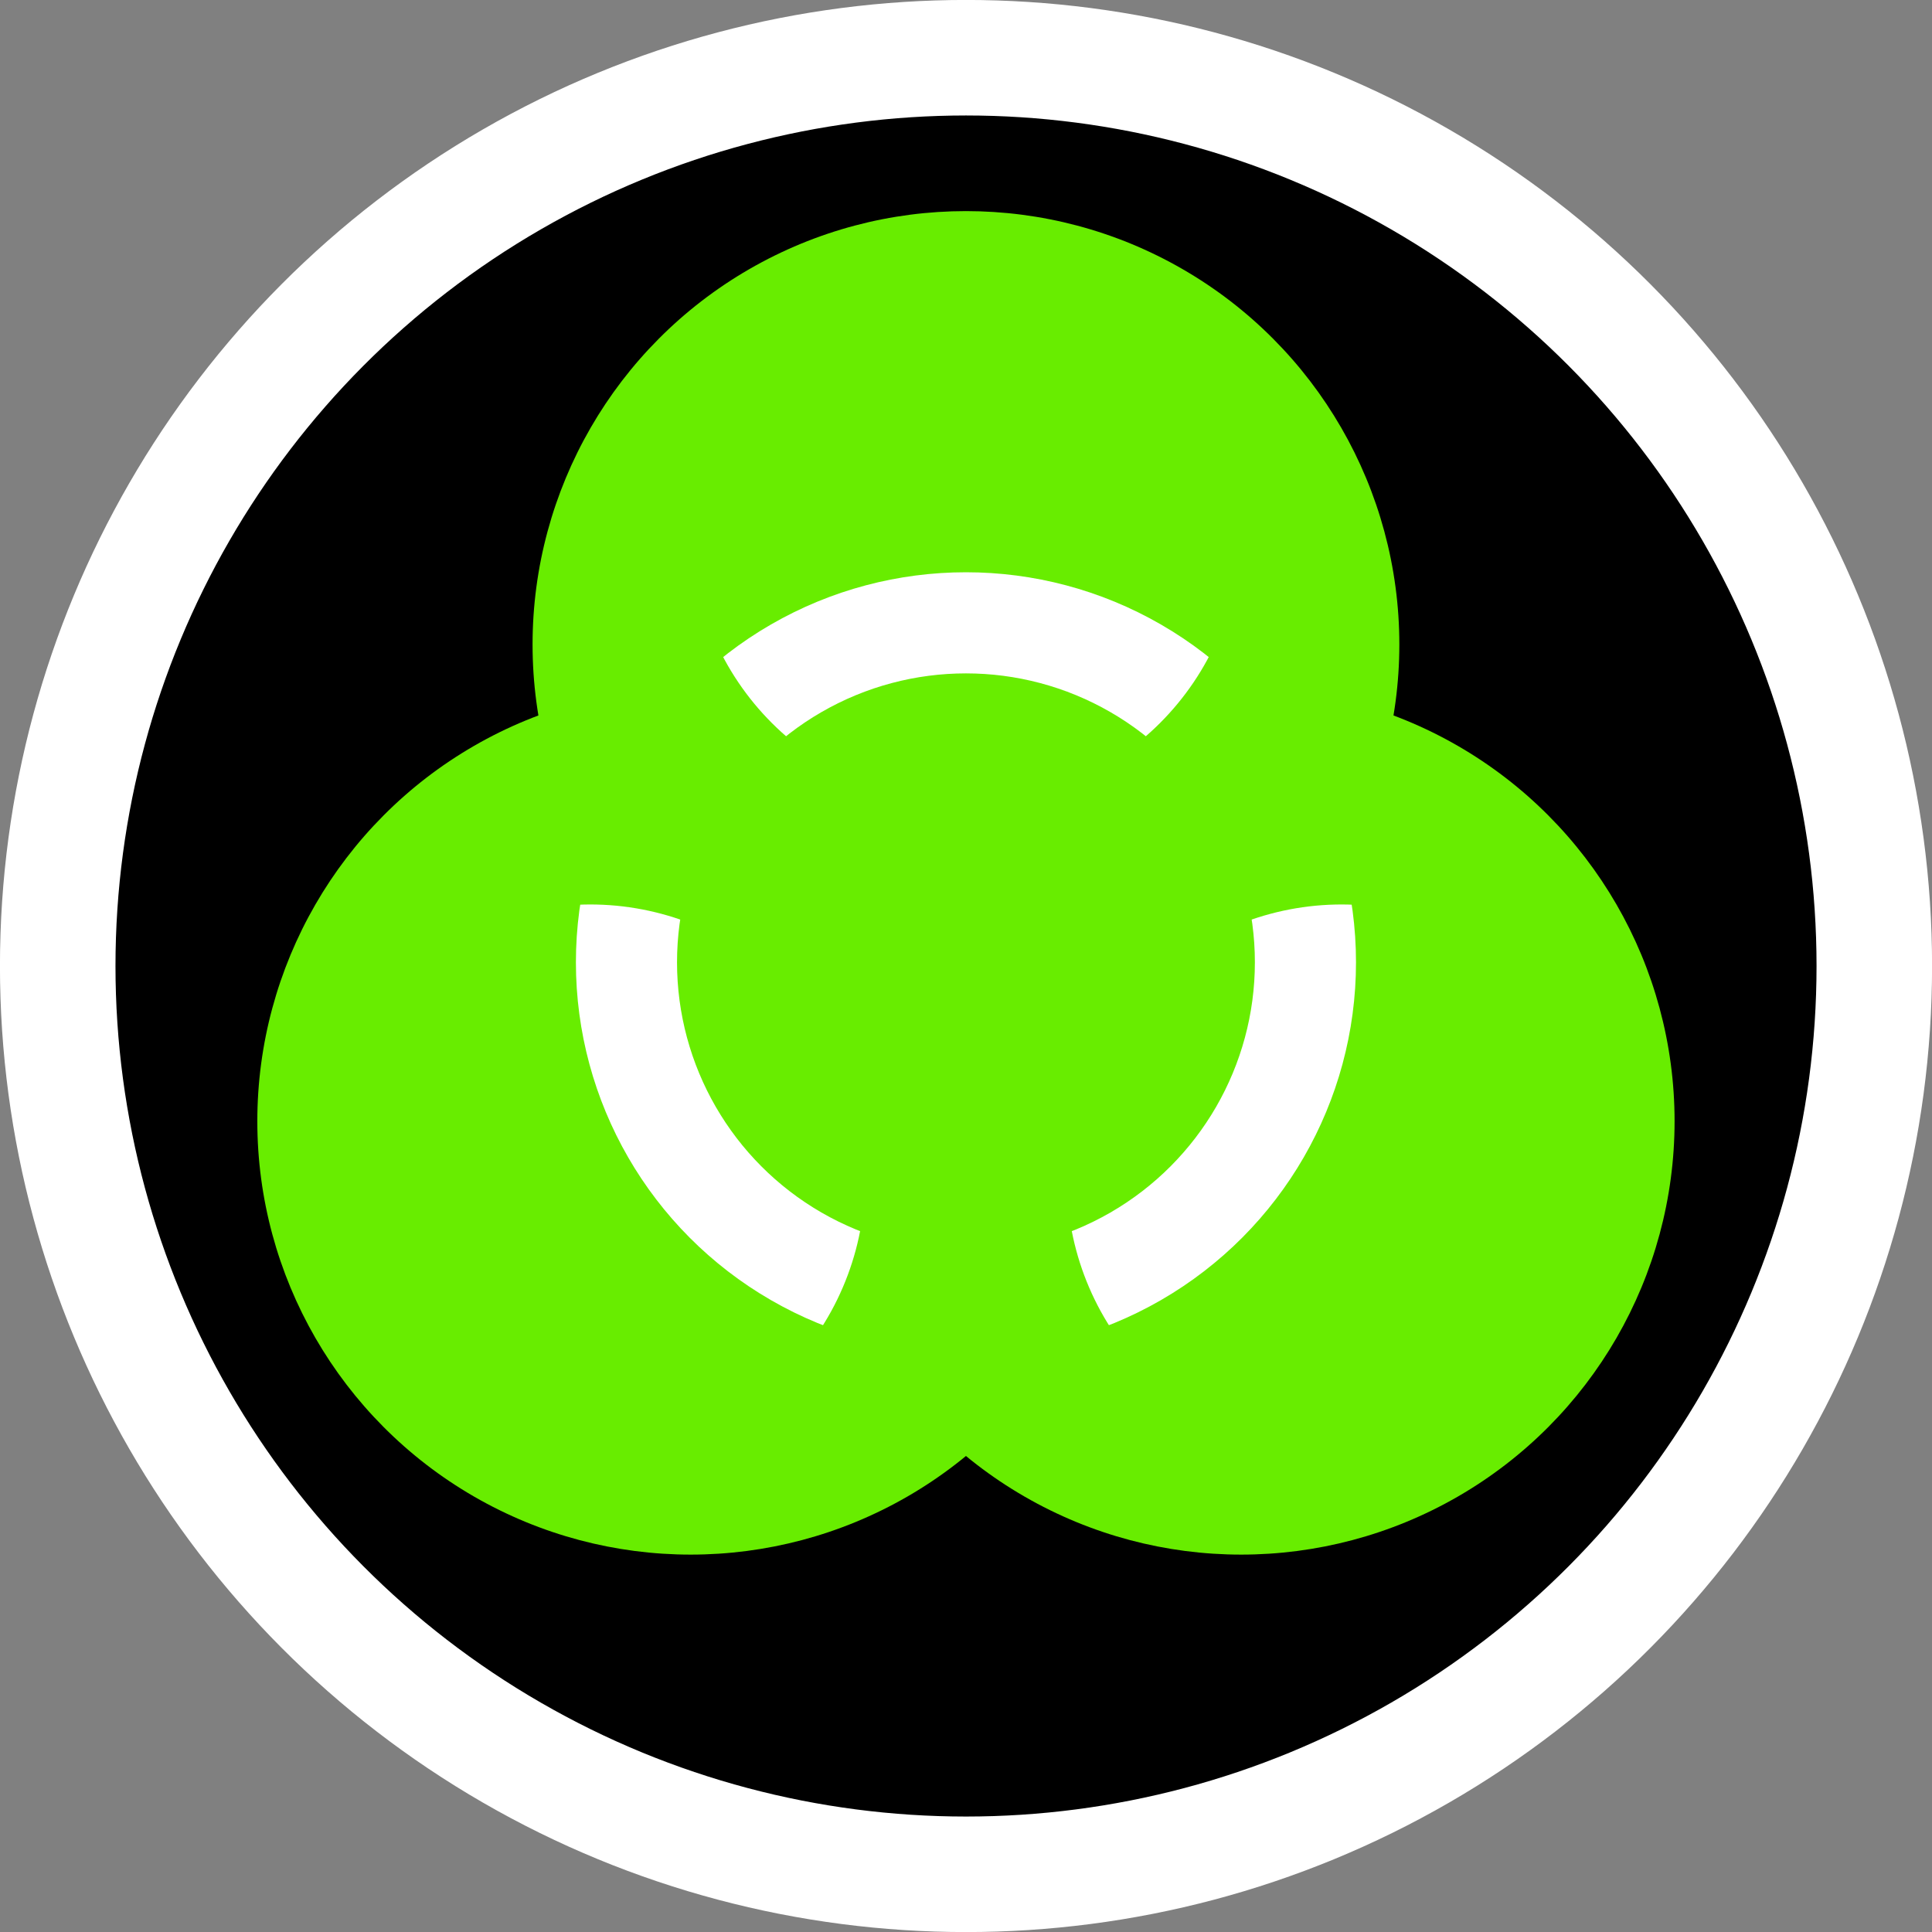 <?xml version="1.0" encoding="UTF-8" standalone="no"?>
<svg
   xmlns:dc="http://purl.org/dc/elements/1.1/"
   xmlns:cc="http://creativecommons.org/ns#"
   xmlns:rdf="http://www.w3.org/1999/02/22-rdf-syntax-ns#"
   xmlns:svg="http://www.w3.org/2000/svg"
   xmlns="http://www.w3.org/2000/svg"
   xmlns:sodipodi="http://sodipodi.sourceforge.net/DTD/sodipodi-0.dtd"
   xmlns:inkscape="http://www.inkscape.org/namespaces/inkscape"
   viewBox="-26 -28 512 512"
   version="1.1"
   id="svg940"
   sodipodi:docname="suroi_favicon.svg"
   width="512"
   height="512"
   inkscape:version="0.92.4 (5da689c313, 2019-01-14)"
   inkscape:export-xdpi="655.35999"
   inkscape:export-ydpi="655.35999">
  <rect x="-26" y="-28" width="512" height="512" fill="#808080" stroke="none"/>
  <sodipodi:namedview
     id="namedview942"
     pagecolor="#505050"
     bordercolor="#ffffff"
     borderopacity="1"
     inkscape:pageshadow="0"
     inkscape:pageopacity="0"
     inkscape:pagecheckerboard="1"
     showgrid="false"
     inkscape:zoom="1.9751396"
     inkscape:cx="303.19761"
     inkscape:cy="314.6855"
     inkscape:window-width="1920"
     inkscape:window-height="991"
     inkscape:window-x="-9"
     inkscape:window-y="-9"
     inkscape:window-maximized="1"
     inkscape:current-layer="svg940" />
  <defs
     id="defs928">
    <clipPath
       id="b">
      <circle
         cy="-15"
         r="9.5"
         id="circle900"
         cx="0" />
      <circle
         cy="-15"
         r="9.5"
         transform="rotate(120)"
         id="circle902"
         cx="0" />
      <circle
         cy="-15"
         r="9.5"
         transform="rotate(-120)"
         id="circle904"
         cx="0" />
    </clipPath>
    <mask
       id="a"
       width="60"
       height="60"
       x="-30"
       y="-30"
       maskUnits="userSpaceOnUse">
      <path
         fill="#ffffff"
         d="M -27,-27 H 27 V 27 H -27 Z"
         id="path907" />
      <path
         d="m 2,-23 v -4 h -4 v 4 m 1.5,17 v 4 h 1 v -4"
         id="path909" />
      <circle
         cy="-15"
         r="10.5"
         id="circle911"
         cx="0" />
      <g
         transform="rotate(120)"
         id="g917">
        <path
           d="m 2,-23 v -4 h -4 v 4 m 1.5,17 v 4 h 1 v -4"
           id="path913" />
        <circle
           cy="-15"
           r="10.5"
           id="circle915"
           cx="0" />
      </g>
      <g
         transform="rotate(-120)"
         id="g923">
        <path
           d="m 2,-23 v -4 h -4 v 4 m 1.5,17 v 4 h 1 v -4"
           id="path919" />
        <circle
           cy="-15"
           r="10.5"
           id="circle921"
           cx="0" />
      </g>
      <circle
         r="3"
         id="circle925"
         cx="0"
         cy="0" />
    </mask>
  </defs>
  <g
     id="g958"
     transform="matrix(8.164,0,0,8.164,191.355,205.682)">
    <circle
       style="fill:#000000;fill-opacity:1;stroke:#ffffff;stroke-width:3.75;stroke-linejoin:round;stroke-miterlimit:4;stroke-dasharray:none;stroke-opacity:1"
       id="path1805"
       cx="4.734"
       cy="2.734"
       r="29.484" />
    <ellipse
       style="fill:none;fill-opacity:1;stroke:#68ed00;stroke-width:3;stroke-linejoin:round;stroke-miterlimit:4;stroke-dasharray:none;stroke-opacity:1"
       id="path1388"
       cx="4.734"
       cy="2.734"
       r="28.554" />
    <g
       id="g2312"
       transform="matrix(0.958,0,0,0.958,0.9,-1.88)">
      <g
         mask="url(#a)"
         id="g936"
         style="fill:#ff7500;fill-opacity:1;stroke:none;stroke-opacity:1"
         transform="matrix(0.979,0,0,0.979,4,4.691)">
        <circle
           cy="-11"
           r="15"
           id="circle930"
           style="fill:#68ed00;fill-opacity:1;stroke:none;stroke-opacity:1"
           cx="0" />
        <circle
           cy="-11"
           r="15"
           transform="rotate(120)"
           id="circle932"
           style="fill:#68ed00;fill-opacity:1;stroke:none;stroke-opacity:1"
           cx="0" />
        <circle
           cy="-11"
           r="15"
           transform="rotate(-120)"
           id="circle934"
           style="fill:#68ed00;fill-opacity:1;stroke:none;stroke-opacity:1"
           cx="0" />
      </g>
      <circle
         r="11.75"
         fill="none"
         stroke="#000"
         stroke-width="3.5"
         clip-path="url(#b)"
         id="circle938"
         style="stroke:#ffffff;stroke-opacity:1"
         cx="0"
         cy="0"
         transform="matrix(0.979,0,0,0.979,4,4.691)" />
    </g>
  </g>
</svg>
